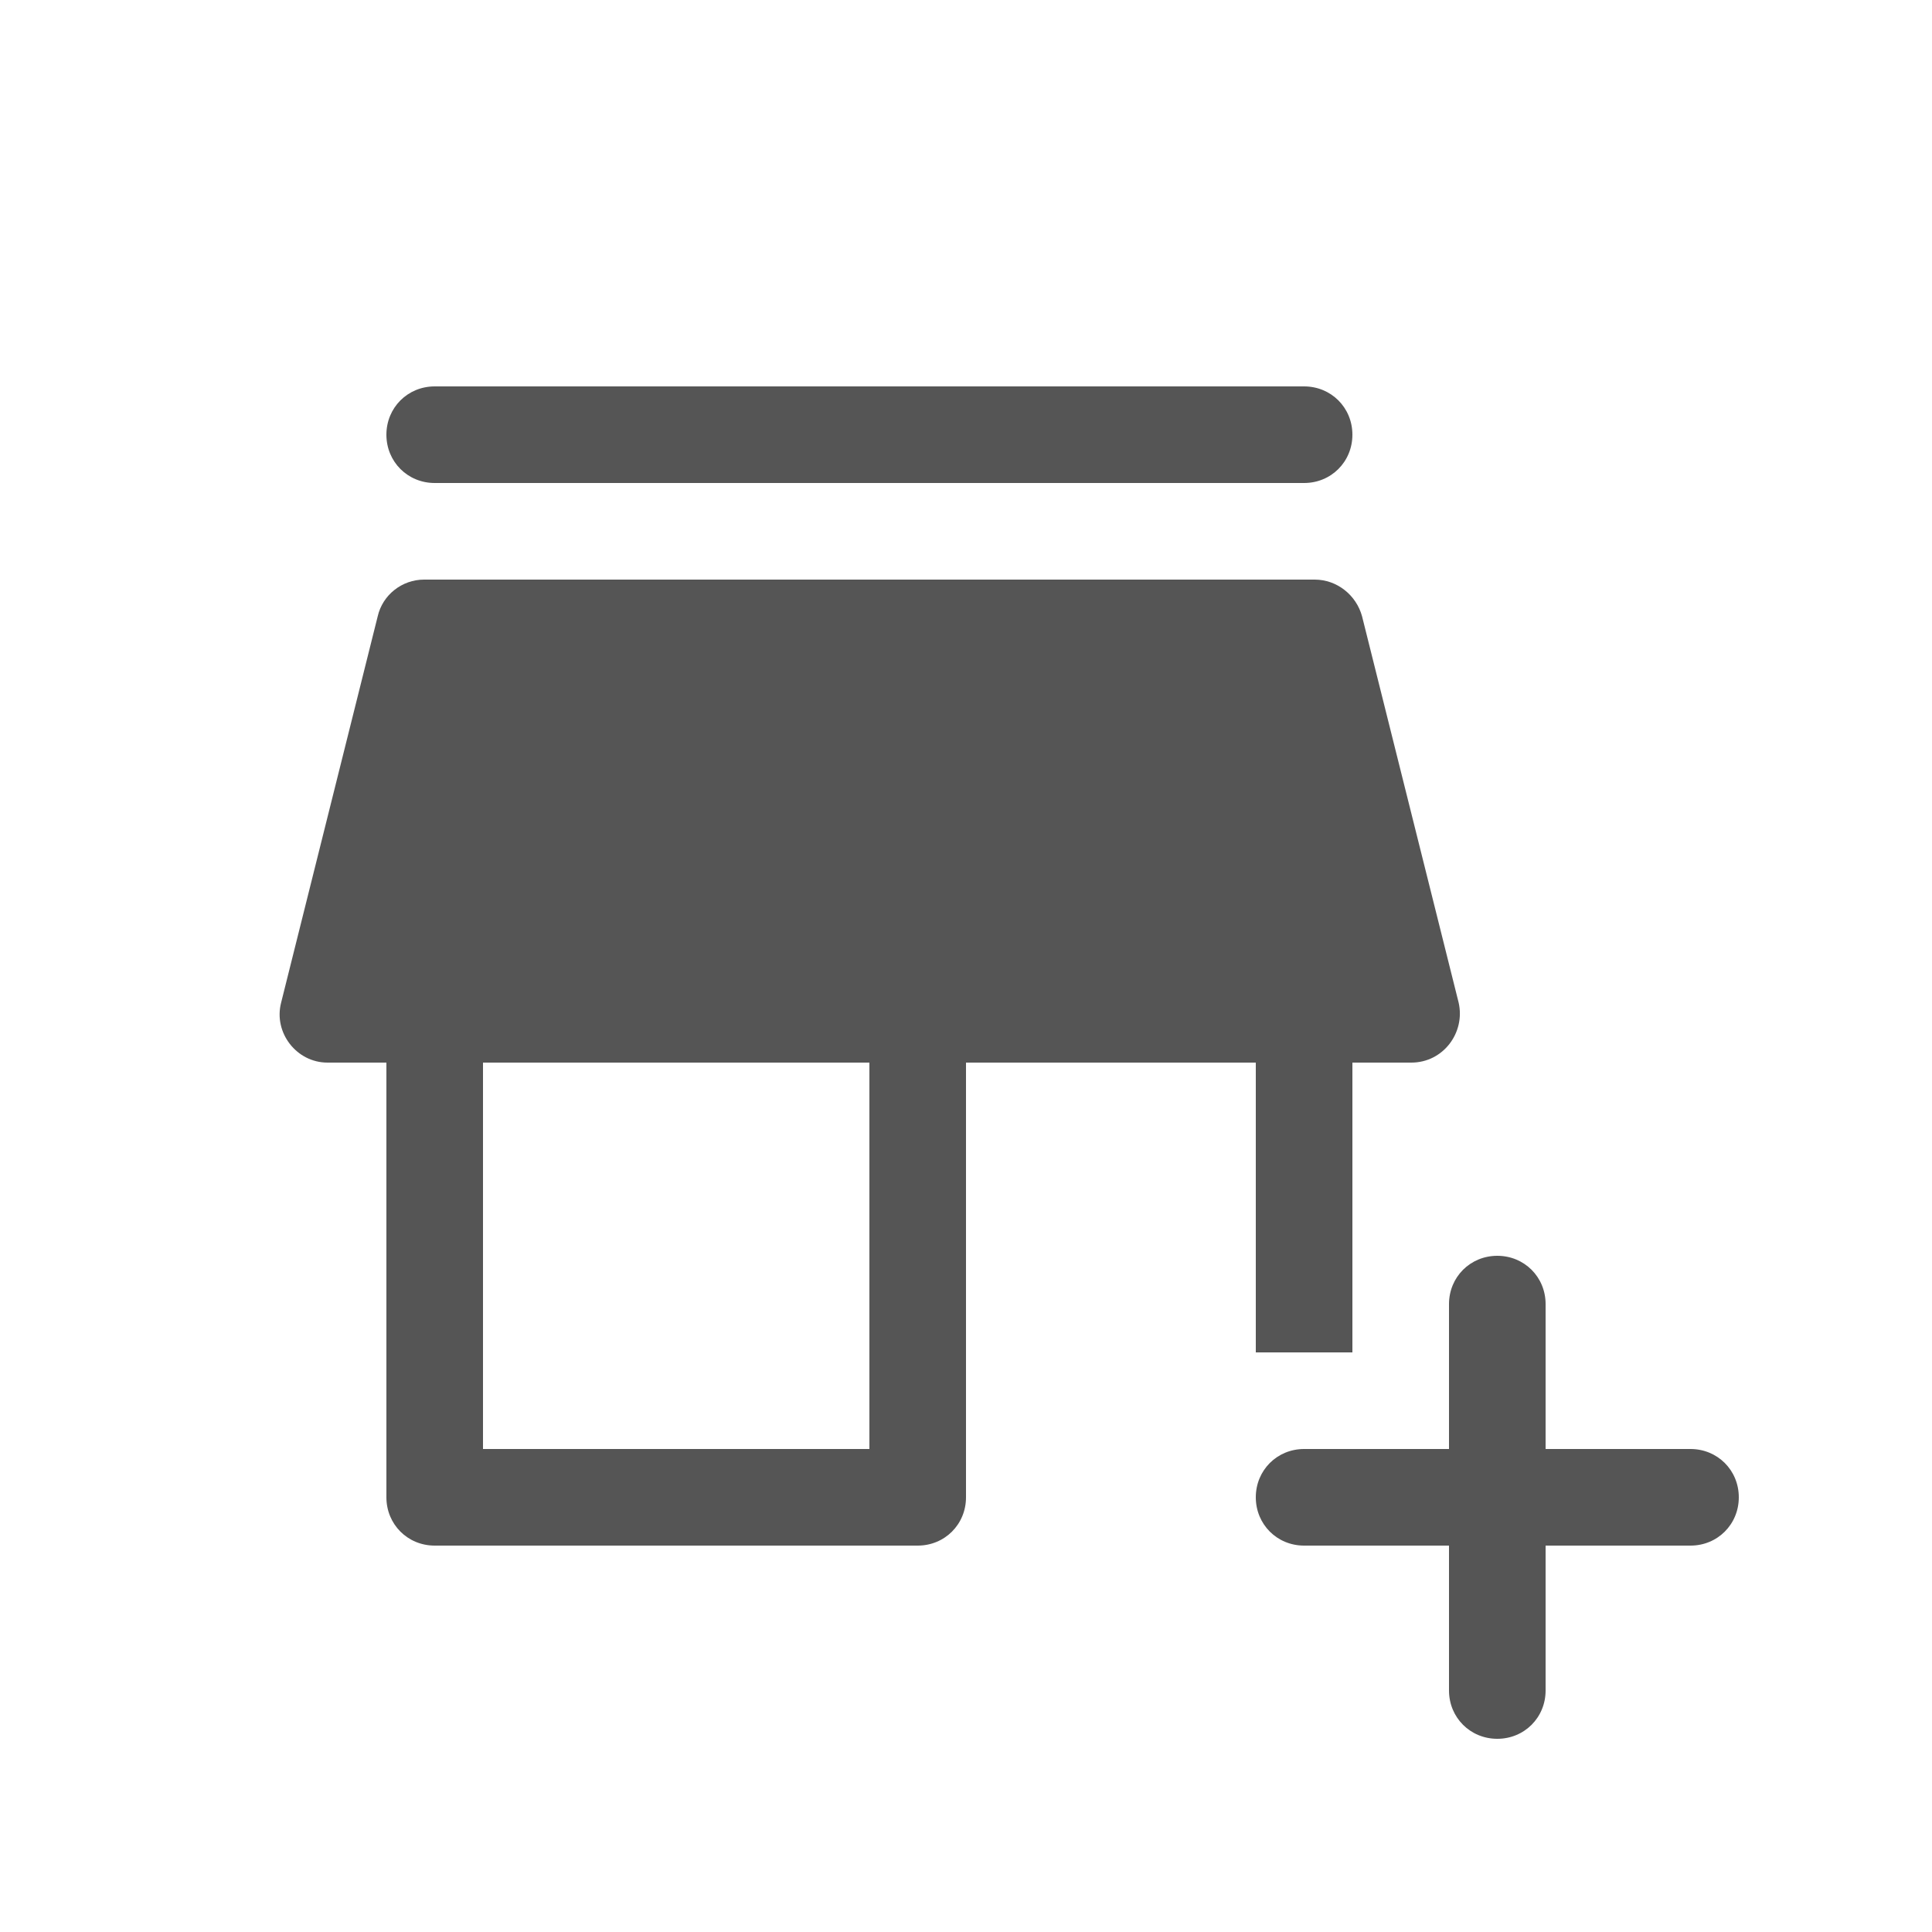 <svg fill="#555555" xmlns="http://www.w3.org/2000/svg" enable-background="new 0 0 20 20" height="20" viewBox="0 0 20 20" width="20"><g><rect fill="none" height="20" width="20"/></g><g><g><path d="M4.5,5h9C13.78,5,14,4.78,14,4.5C14,4.22,13.78,4,13.5,4h-9C4.22,4,4,4.22,4,4.5C4,4.78,4.22,5,4.5,5z"/><path d="M13,14h1v-3h0.61c0.33,0,0.56-0.31,0.49-0.62l-1-4C14.04,6.16,13.84,6,13.61,6H4.39C4.16,6,3.96,6.16,3.91,6.38l-1,4 C2.83,10.69,3.07,11,3.39,11H4v4.5C4,15.78,4.22,16,4.5,16h5c0.28,0,0.5-0.22,0.5-0.5V11h3V14z M9,15H5v-4h4V15z"/><path d="M16,15v-1.5c0-0.28-0.22-0.5-0.5-0.5h0c-0.28,0-0.5,0.22-0.5,0.5V15h-1.5c-0.28,0-0.5,0.22-0.5,0.5v0 c0,0.28,0.22,0.5,0.5,0.5H15v1.5c0,0.28,0.22,0.5,0.5,0.5h0c0.28,0,0.5-0.22,0.5-0.5V16h1.5c0.28,0,0.5-0.22,0.5-0.5v0 c0-0.28-0.22-0.5-0.5-0.5H16z"/></g></g></svg>